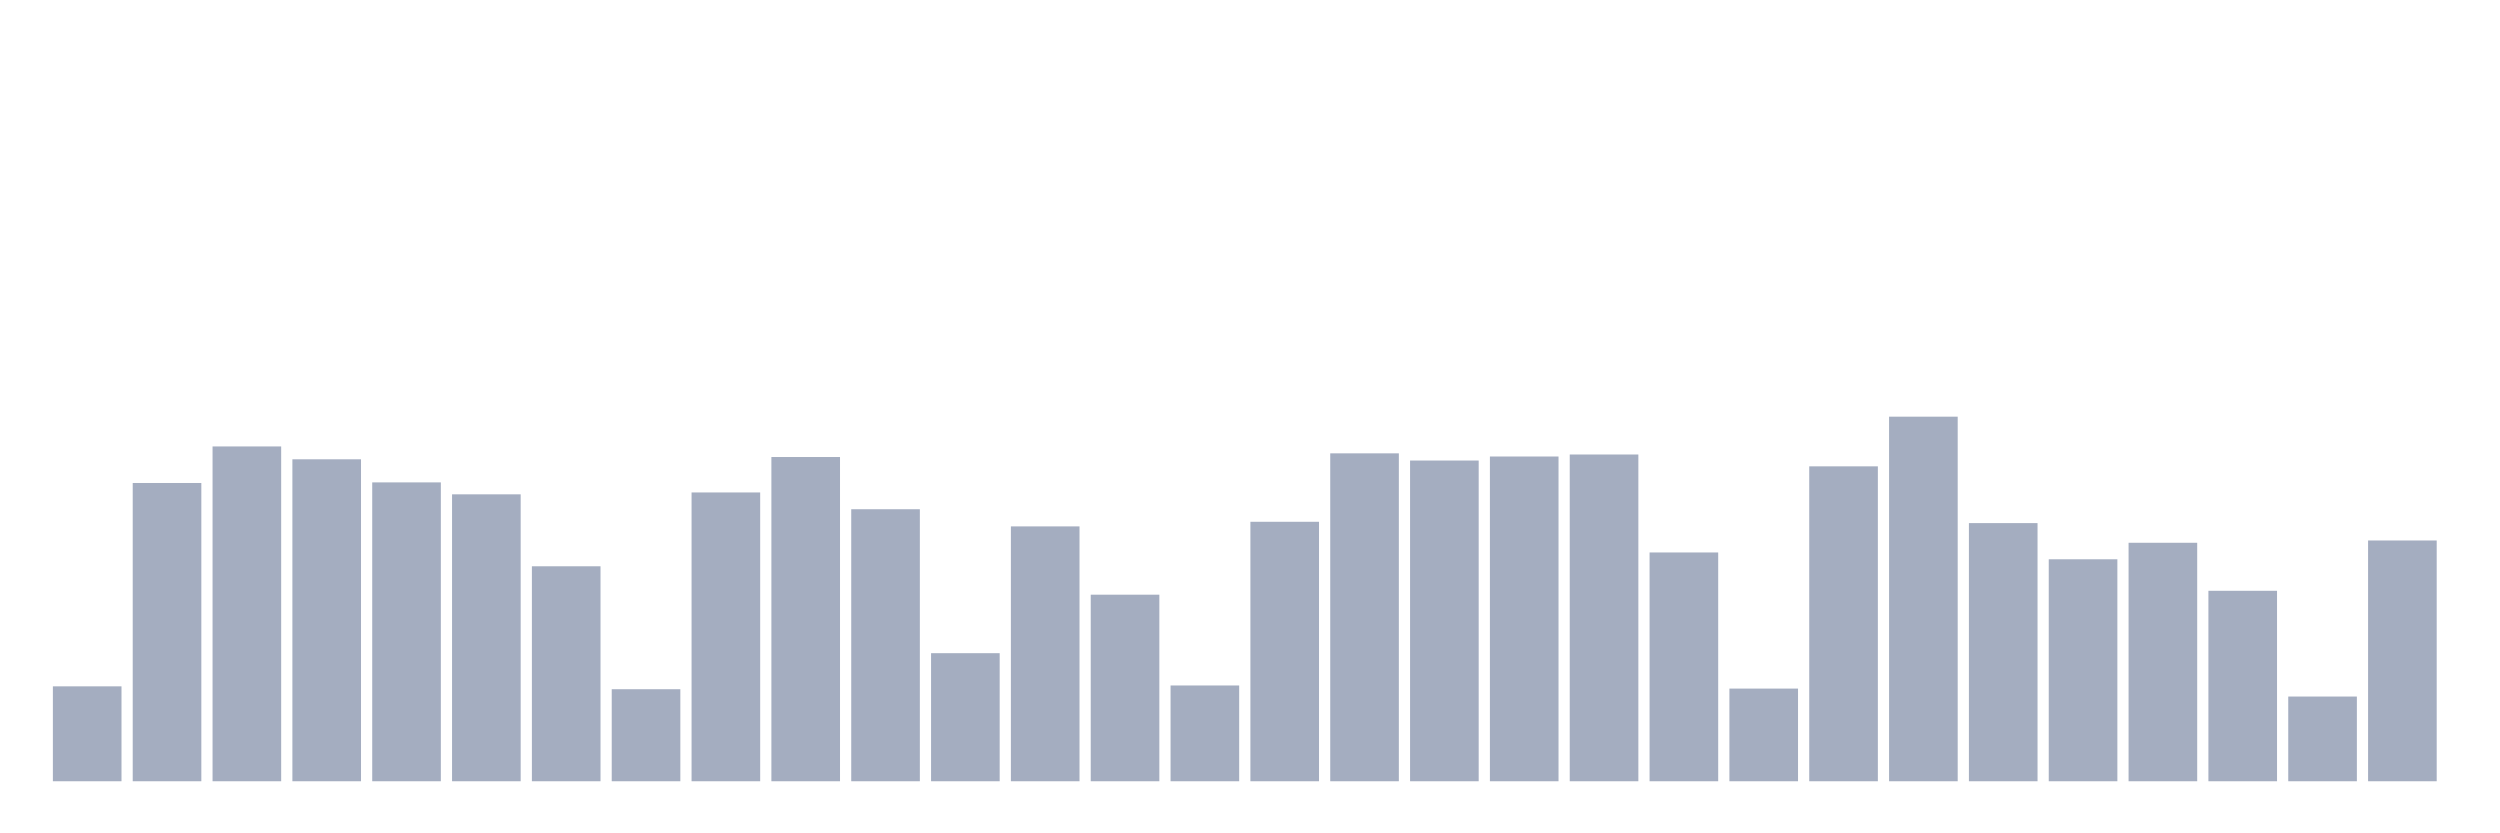 <svg xmlns="http://www.w3.org/2000/svg" viewBox="0 0 480 160"><g transform="translate(10,10)"><rect class="bar" x="0.153" width="13.175" y="121.778" height="18.222" fill="rgb(164,173,192)"></rect><rect class="bar" x="15.482" width="13.175" y="82.734" height="57.266" fill="rgb(164,173,192)"></rect><rect class="bar" x="30.81" width="13.175" y="75.717" height="64.283" fill="rgb(164,173,192)"></rect><rect class="bar" x="46.138" width="13.175" y="78.185" height="61.815" fill="rgb(164,173,192)"></rect><rect class="bar" x="61.466" width="13.175" y="82.619" height="57.381" fill="rgb(164,173,192)"></rect><rect class="bar" x="76.794" width="13.175" y="84.912" height="55.088" fill="rgb(164,173,192)"></rect><rect class="bar" x="92.123" width="13.175" y="98.725" height="41.275" fill="rgb(164,173,192)"></rect><rect class="bar" x="107.451" width="13.175" y="122.331" height="17.669" fill="rgb(164,173,192)"></rect><rect class="bar" x="122.779" width="13.175" y="84.551" height="55.449" fill="rgb(164,173,192)"></rect><rect class="bar" x="138.107" width="13.175" y="77.746" height="62.254" fill="rgb(164,173,192)"></rect><rect class="bar" x="153.436" width="13.175" y="87.774" height="52.226" fill="rgb(164,173,192)"></rect><rect class="bar" x="168.764" width="13.175" y="115.411" height="24.589" fill="rgb(164,173,192)"></rect><rect class="bar" x="184.092" width="13.175" y="91.068" height="48.932" fill="rgb(164,173,192)"></rect><rect class="bar" x="199.42" width="13.175" y="104.179" height="35.821" fill="rgb(164,173,192)"></rect><rect class="bar" x="214.748" width="13.175" y="121.611" height="18.389" fill="rgb(164,173,192)"></rect><rect class="bar" x="230.077" width="13.175" y="90.181" height="49.819" fill="rgb(164,173,192)"></rect><rect class="bar" x="245.405" width="13.175" y="77.043" height="62.957" fill="rgb(164,173,192)"></rect><rect class="bar" x="260.733" width="13.175" y="78.422" height="61.578" fill="rgb(164,173,192)"></rect><rect class="bar" x="276.061" width="13.175" y="77.649" height="62.351" fill="rgb(164,173,192)"></rect><rect class="bar" x="291.39" width="13.175" y="77.263" height="62.737" fill="rgb(164,173,192)"></rect><rect class="bar" x="306.718" width="13.175" y="96.073" height="43.927" fill="rgb(164,173,192)"></rect><rect class="bar" x="322.046" width="13.175" y="122.208" height="17.792" fill="rgb(164,173,192)"></rect><rect class="bar" x="337.374" width="13.175" y="79.537" height="60.463" fill="rgb(164,173,192)"></rect><rect class="bar" x="352.702" width="13.175" y="70" height="70" fill="rgb(164,173,192)"></rect><rect class="bar" x="368.031" width="13.175" y="90.435" height="49.565" fill="rgb(164,173,192)"></rect><rect class="bar" x="383.359" width="13.175" y="97.382" height="42.618" fill="rgb(164,173,192)"></rect><rect class="bar" x="398.687" width="13.175" y="94.212" height="45.788" fill="rgb(164,173,192)"></rect><rect class="bar" x="414.015" width="13.175" y="103.432" height="36.568" fill="rgb(164,173,192)"></rect><rect class="bar" x="429.344" width="13.175" y="123.736" height="16.264" fill="rgb(164,173,192)"></rect><rect class="bar" x="444.672" width="13.175" y="93.772" height="46.228" fill="rgb(164,173,192)"></rect></g></svg>